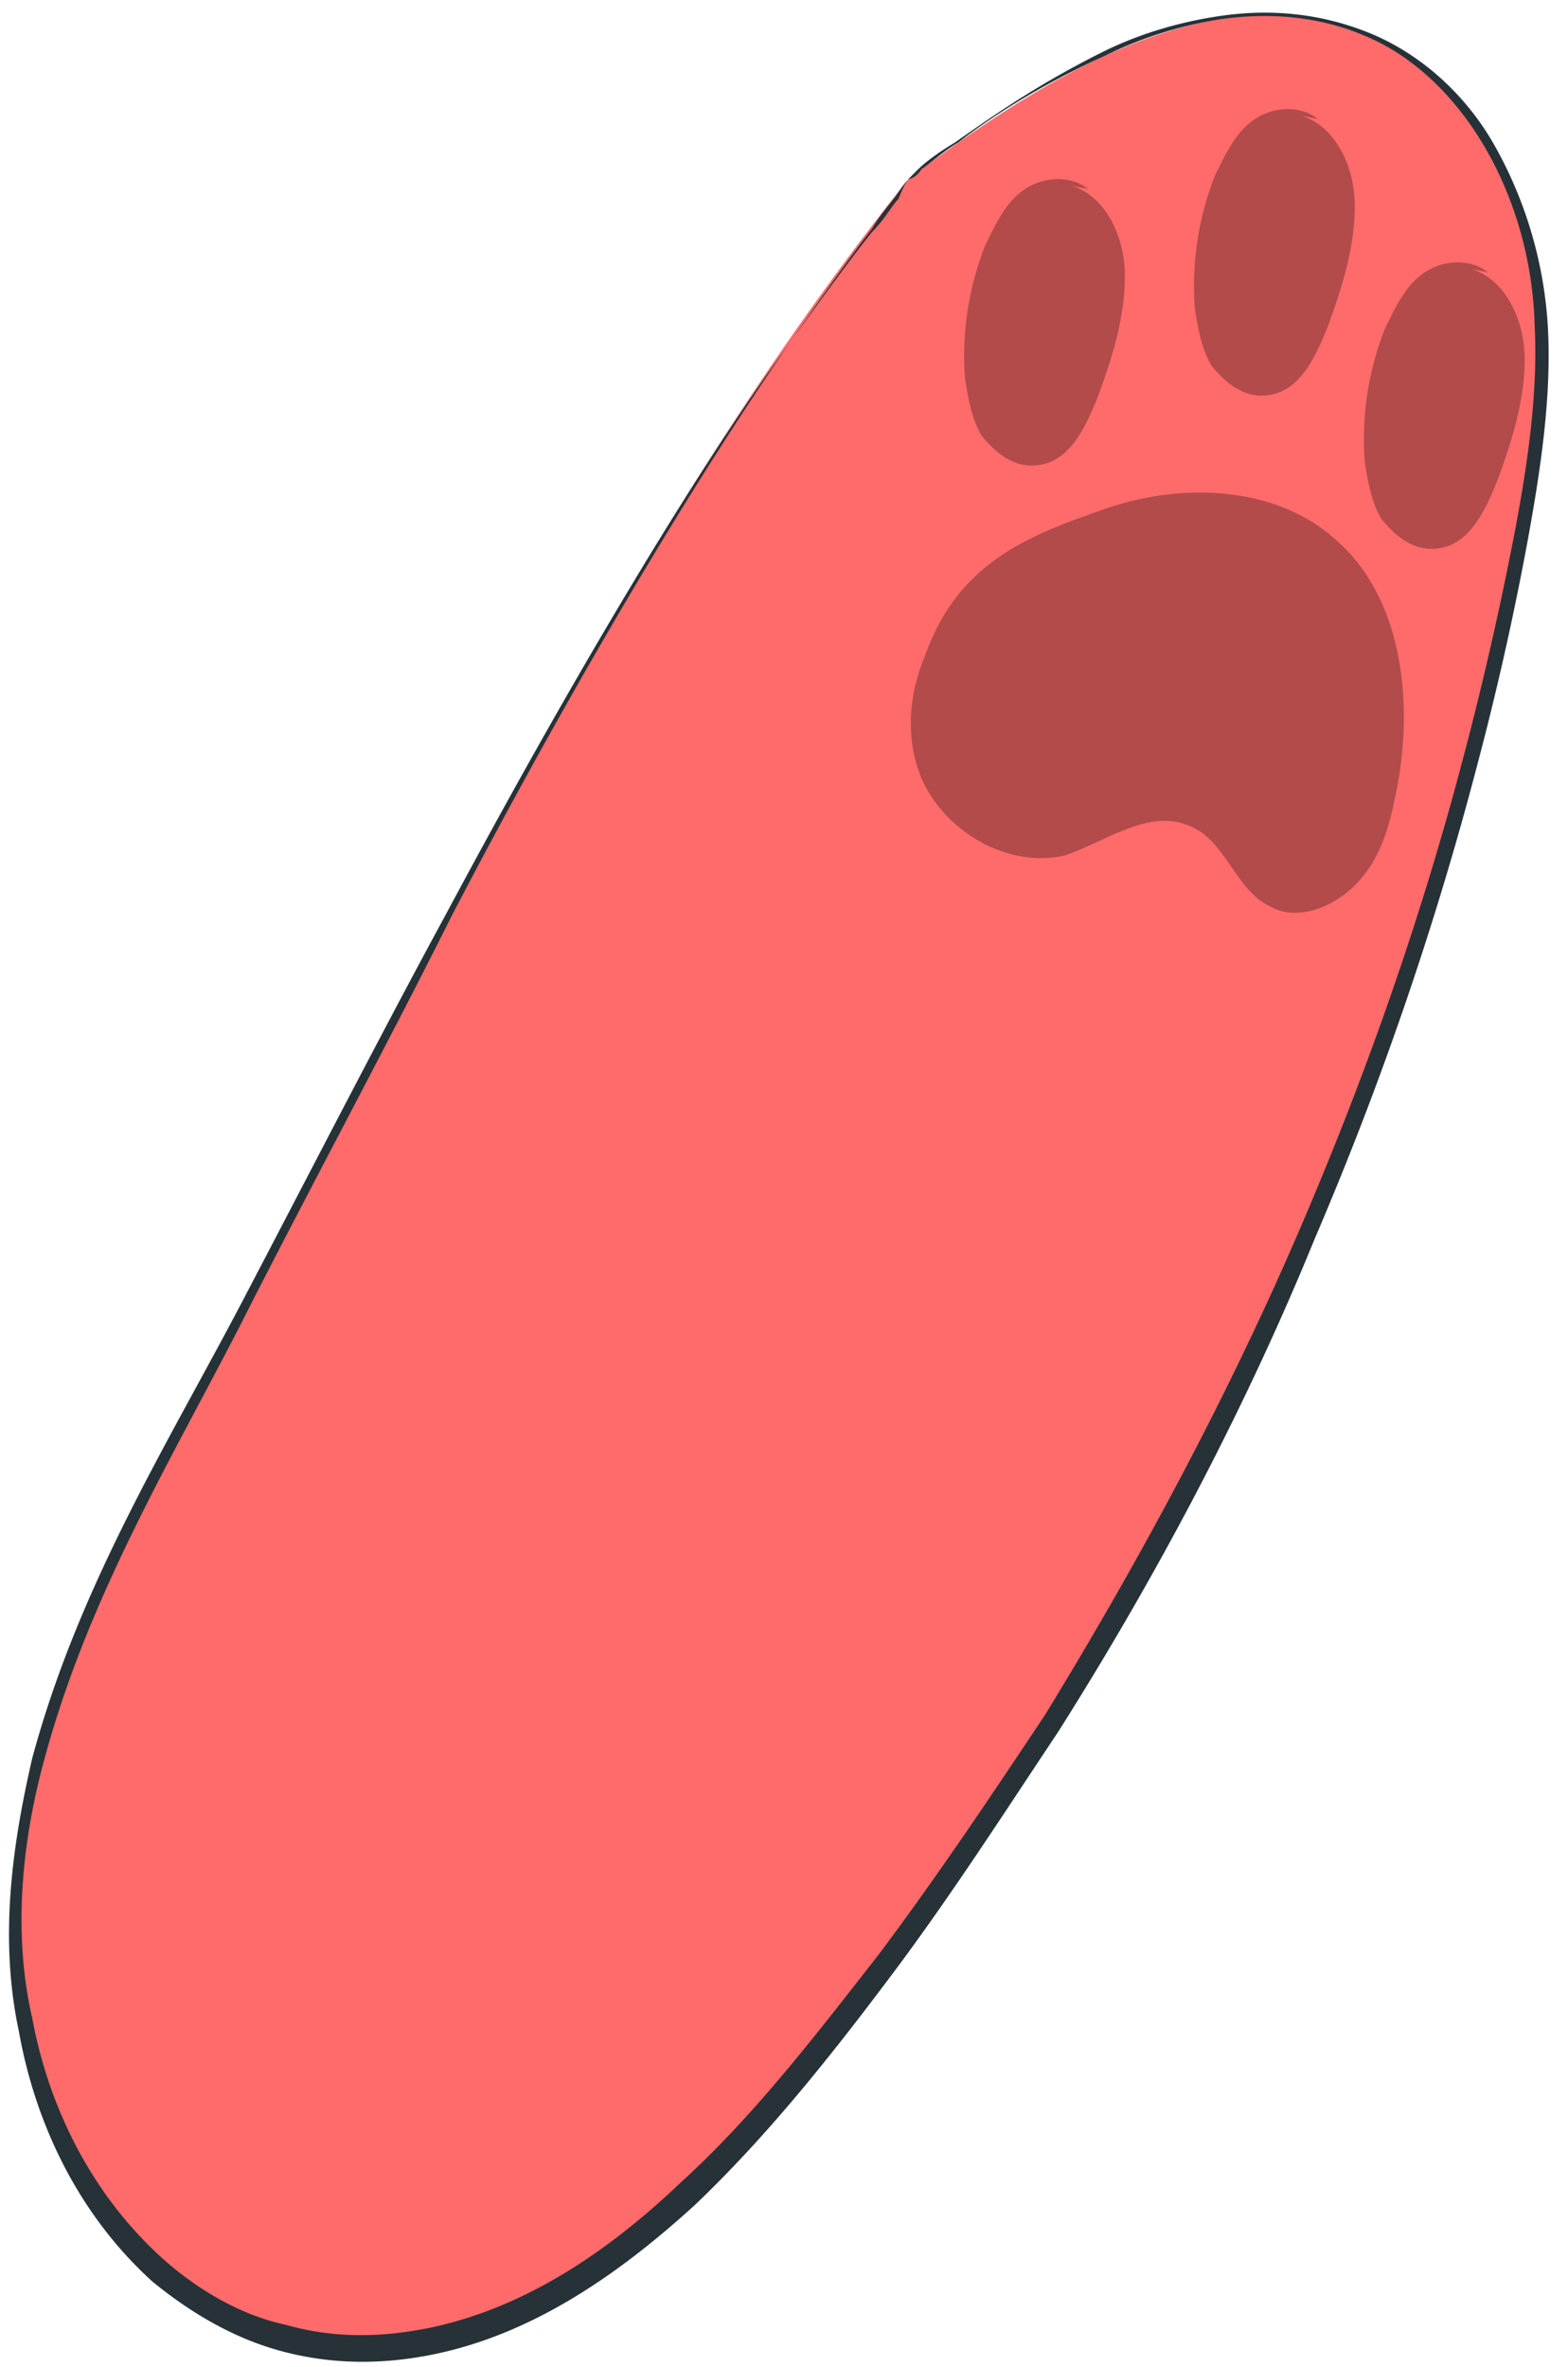 <svg width="53" height="80" viewBox="0 0 53 80" fill="none" xmlns="http://www.w3.org/2000/svg"><path d="M30.704 6.053c4.617-3.491 10.585-7.208 15.765-4.73 2.928 1.464 4.842 4.617 5.405 7.77.563 3.267 0 6.532-.563 9.798-3.716 18.583-12.049 36.151-23.985 50.791-4.391 5.406-10.472 10.812-17.228 9.348C3.792 77.678.188 70.47.639 64.052c.338-6.42 3.604-12.276 6.644-18.02 7.094-13.514 14.075-28.267 23.421-39.98Z" fill="#FF6B6B"/><path d="M30.704 6.053s-.113.112-.338.45c-.225.338-.563.676-.9 1.24-.789 1.013-1.915 2.59-3.379 4.73-2.815 4.166-6.643 10.473-10.81 18.468-2.026 4.055-4.391 8.447-6.756 13.064-2.365 4.73-5.405 9.573-6.981 15.316-.788 2.816-1.126 5.97-.45 8.897.562 3.041 2.026 5.97 4.39 8.109 1.127 1.013 2.59 1.914 4.167 2.252 1.577.45 3.153.45 4.842.113 3.266-.676 6.08-2.59 8.558-4.955 2.477-2.253 4.617-5.068 6.644-7.658 2.027-2.703 3.828-5.406 5.63-8.109 3.378-5.518 6.306-11.037 8.67-16.555 2.365-5.518 4.167-10.811 5.518-15.992a114.18 114.18 0 0 0 1.689-7.433c.45-2.365.788-4.73.675-6.982-.112-4.392-2.477-8.446-5.742-9.798-1.577-.675-3.266-.788-4.842-.563a13.487 13.487 0 0 0-3.941 1.239c-2.252 1.014-3.941 2.14-4.955 2.928-.563.338-.9.676-1.239.901-.225.338-.45.338-.45.338l.338-.338c.225-.225.675-.563 1.239-.901 1.126-.788 2.702-1.914 4.954-3.04C38.361 1.21 39.712.76 41.289.533c1.576-.225 3.265-.112 4.954.564 1.69.675 3.266 2.027 4.28 3.829a14.18 14.18 0 0 1 1.8 6.194c.114 2.252-.224 4.617-.675 7.095a102.126 102.126 0 0 1-1.689 7.545 113.84 113.84 0 0 1-5.517 16.105c-2.252 5.518-5.18 11.149-8.67 16.667-1.802 2.703-3.604 5.518-5.631 8.221-2.027 2.703-4.166 5.406-6.644 7.771-2.59 2.365-5.517 4.392-8.895 5.068-1.69.338-3.378.338-5.067-.113-1.69-.45-3.153-1.351-4.392-2.365-2.477-2.252-3.941-5.293-4.504-8.446-.676-3.153-.225-6.307.45-9.235 1.577-5.856 4.617-10.699 7.094-15.429 2.478-4.73 4.73-9.122 6.87-13.064 4.278-7.995 7.994-14.19 10.922-18.356 1.463-2.027 2.59-3.604 3.49-4.73.45-.45.676-.901.901-1.126.225-.564.338-.676.338-.676Z" fill="#263238"/><path opacity=".3" d="M31.268 22.157c1.126-3.153 3.49-4.054 6.08-4.955 2.59-.901 5.743-.789 7.77 1.013 2.365 2.028 2.703 5.744 2.027 8.785-.225 1.126-.563 2.14-1.351 2.928-.788.788-2.027 1.238-2.928.675-1.126-.563-1.464-2.252-2.702-2.702-1.352-.564-2.816.563-4.167 1.013-1.914.45-4.053-.788-4.842-2.59-.563-1.352-.45-2.816.113-4.167Zm4.953-15.879c1.126.338 1.802 1.69 1.802 3.04 0 1.465-.45 2.816-.9 4.055-.451 1.126-1.014 2.365-2.253 2.365-.676 0-1.239-.45-1.689-1.013-.338-.564-.45-1.24-.563-1.915-.113-1.577.113-3.04.676-4.505.337-.675.675-1.464 1.35-1.914.677-.45 1.577-.45 2.14 0m12.949 2.702c1.126.338 1.802 1.69 1.802 3.041 0 1.464-.45 2.815-.901 4.054-.45 1.126-1.014 2.365-2.252 2.365-.676 0-1.239-.45-1.69-1.013-.337-.563-.45-1.24-.562-1.915-.113-1.576.112-3.04.675-4.505.338-.675.676-1.464 1.352-1.914.675-.45 1.576-.45 2.14 0M43.99 3.913c1.127.338 1.802 1.69 1.802 3.04 0 1.465-.45 2.816-.9 4.055-.45 1.126-1.014 2.365-2.252 2.365-.676 0-1.239-.45-1.69-1.013-.337-.564-.45-1.24-.563-1.915a10.24 10.24 0 0 1 .676-4.505c.338-.675.676-1.464 1.351-1.914.676-.45 1.577-.45 2.14 0" fill="#000"/></svg>